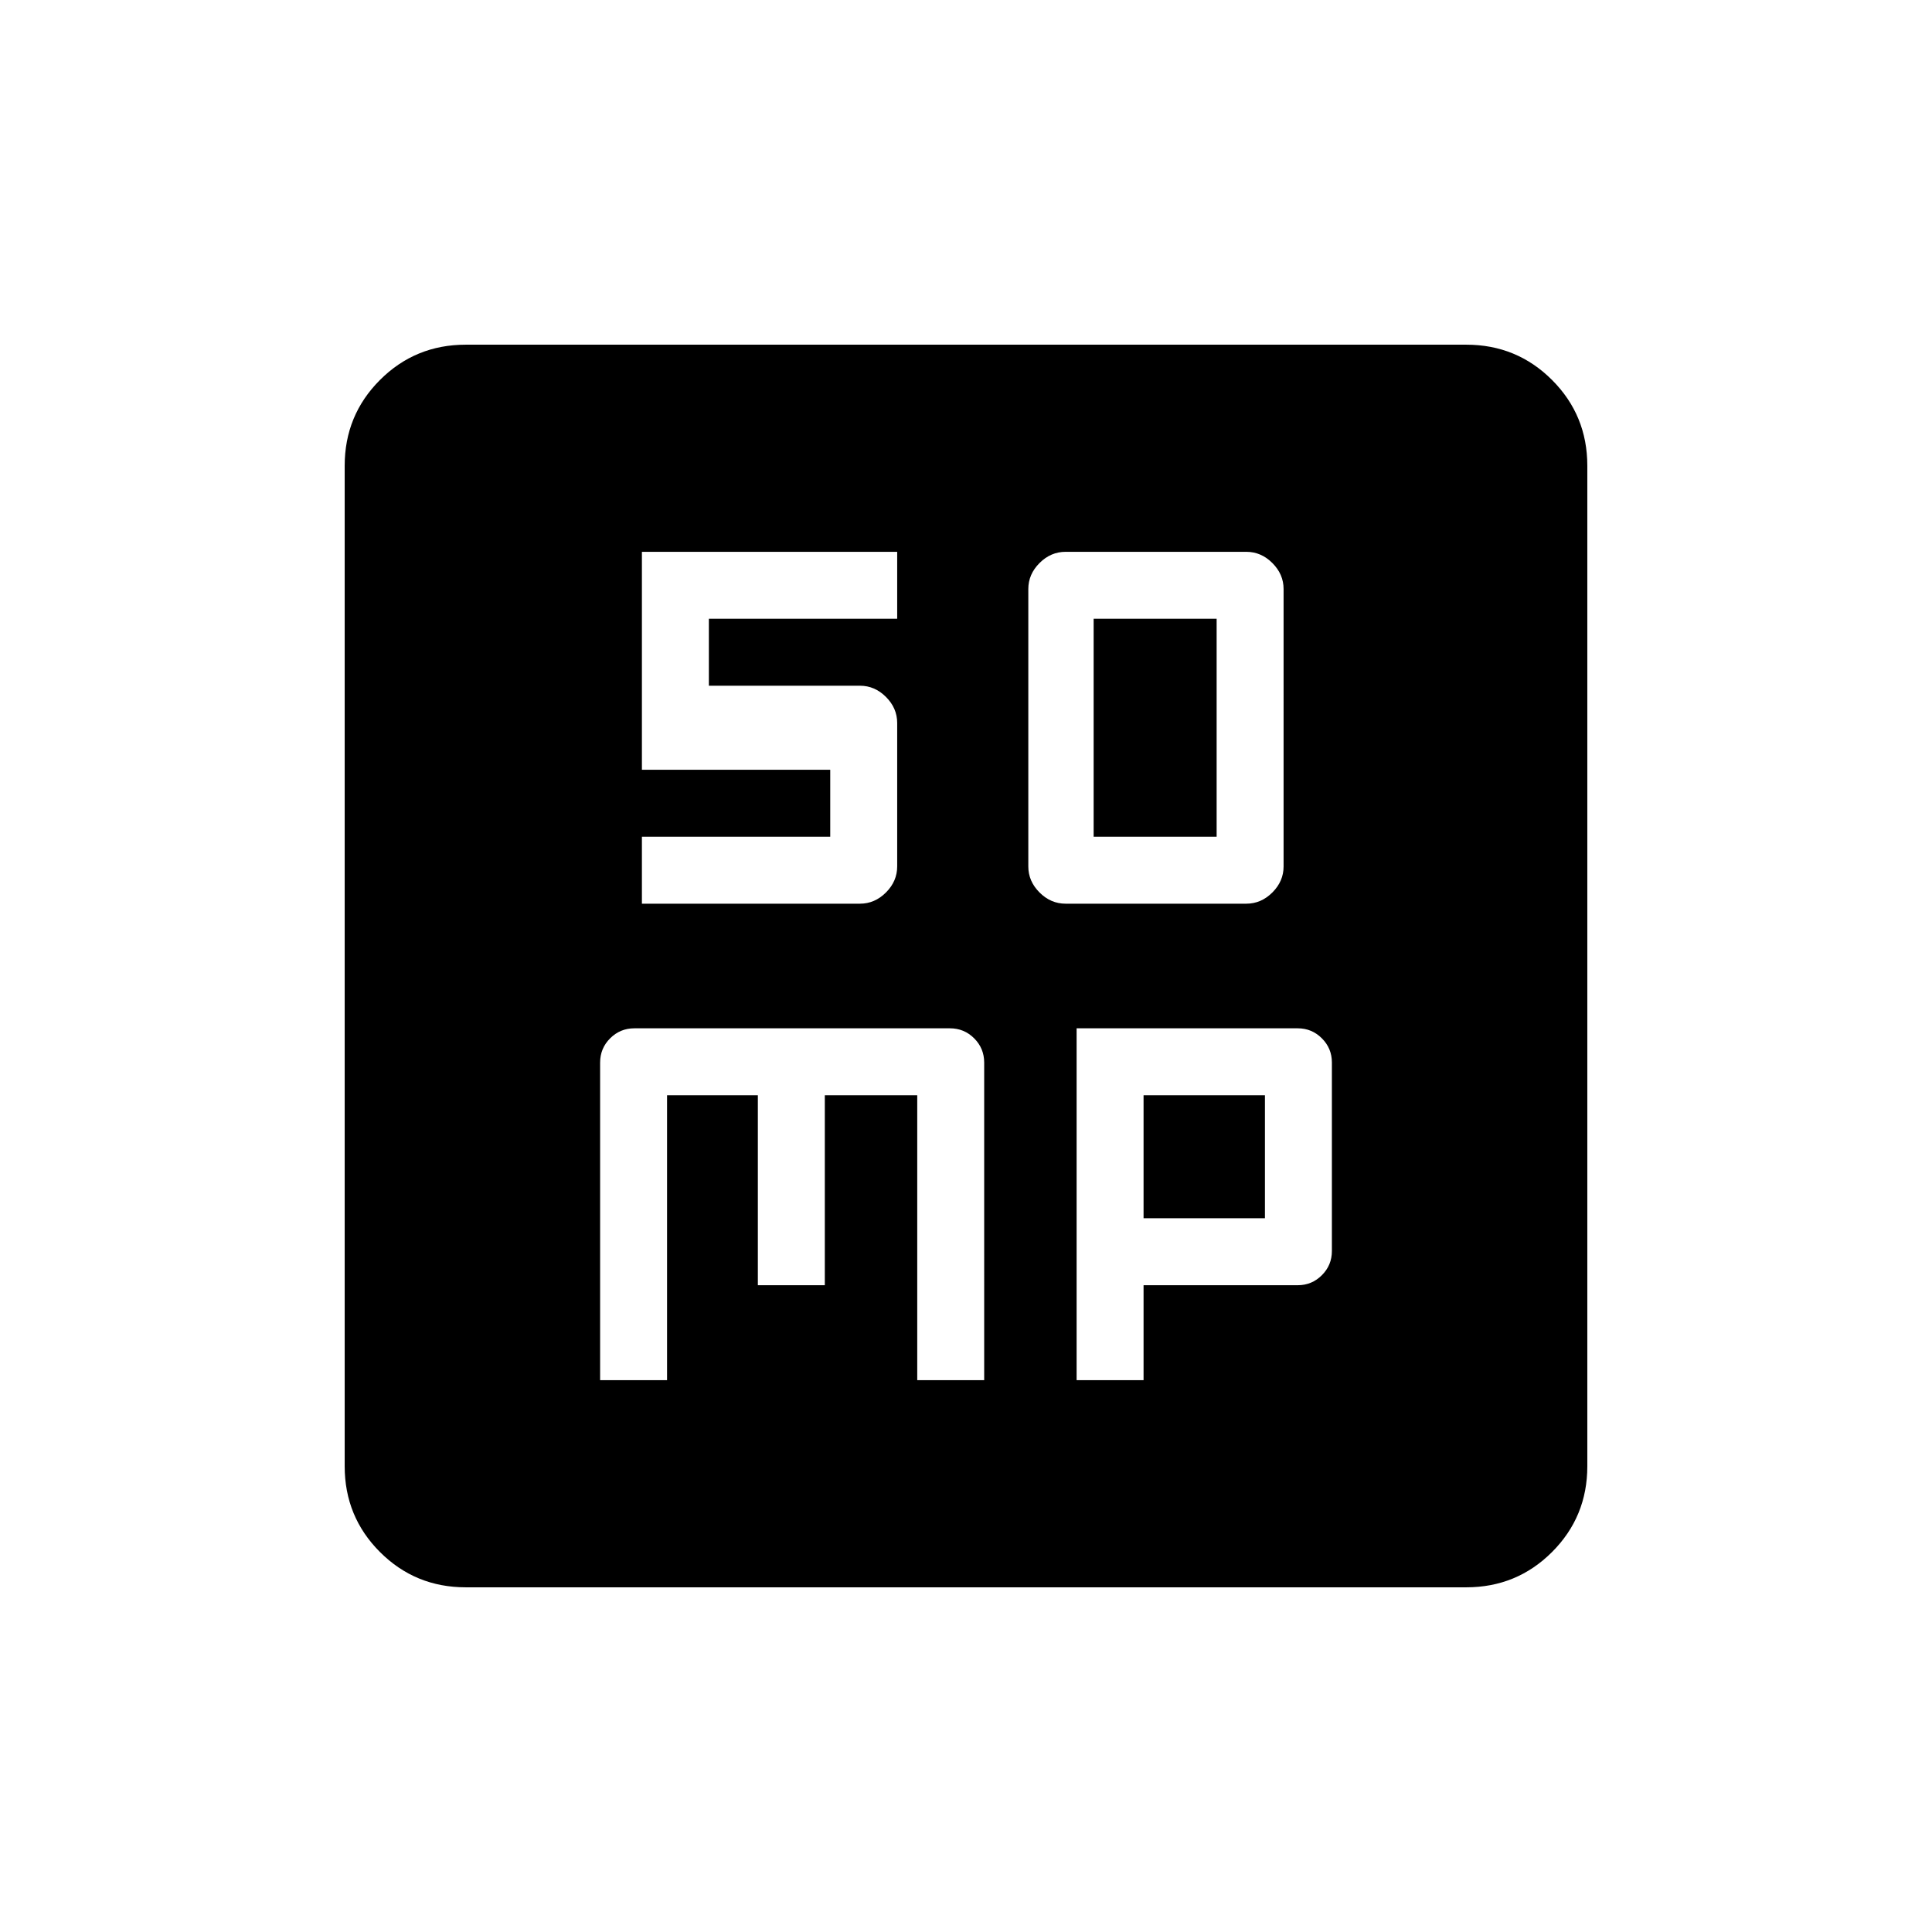 <svg xmlns="http://www.w3.org/2000/svg" height="20" viewBox="0 96 960 960" width="20"><path d="M529.493 545.038h89.784q7.384 0 12.957-5.573t5.573-12.912V388.678q0-7.339-5.573-12.912t-12.957-5.573h-89.784q-7.385 0-12.958 5.573t-5.573 12.912v137.875q0 7.339 5.573 12.912t12.958 5.573Zm13.93-33.268V403.461h61.116V511.77h-61.116Zm-245.23 270.037h33.268V640.23h45.116v94.385h33.269V640.23h45.924v141.577h33.268V624q0-7.084-4.977-12.061T472 606.962H315.231q-7.085 0-12.062 4.977-4.976 4.977-4.976 12.061v157.807Zm236.769 0h33.268v-47.192h76.63q6.994 0 11.971-4.977 4.976-4.977 4.976-11.991V623.93q0-7.014-4.976-11.991-4.977-4.977-11.994-4.977H534.962v174.845Zm33.268-80.46V640.23h60.309v61.117H568.23ZM231.448 884.729q-25.109 0-42.643-17.534t-17.534-42.643V327.448q0-25.109 17.534-42.643t42.643-17.534h497.104q25.109 0 42.643 17.534t17.534 42.643v497.104q0 25.109-17.534 42.643t-42.643 17.534H231.448Zm87.514-339.691h108.336q7.363 0 12.936-5.573 5.573-5.573 5.573-12.95v-71.261q0-7.377-5.573-12.95-5.573-5.573-12.912-5.573H352.23v-33.27h93.577v-33.268H318.962V478.5h93.577v33.27h-93.577v33.268Z"/></svg>
